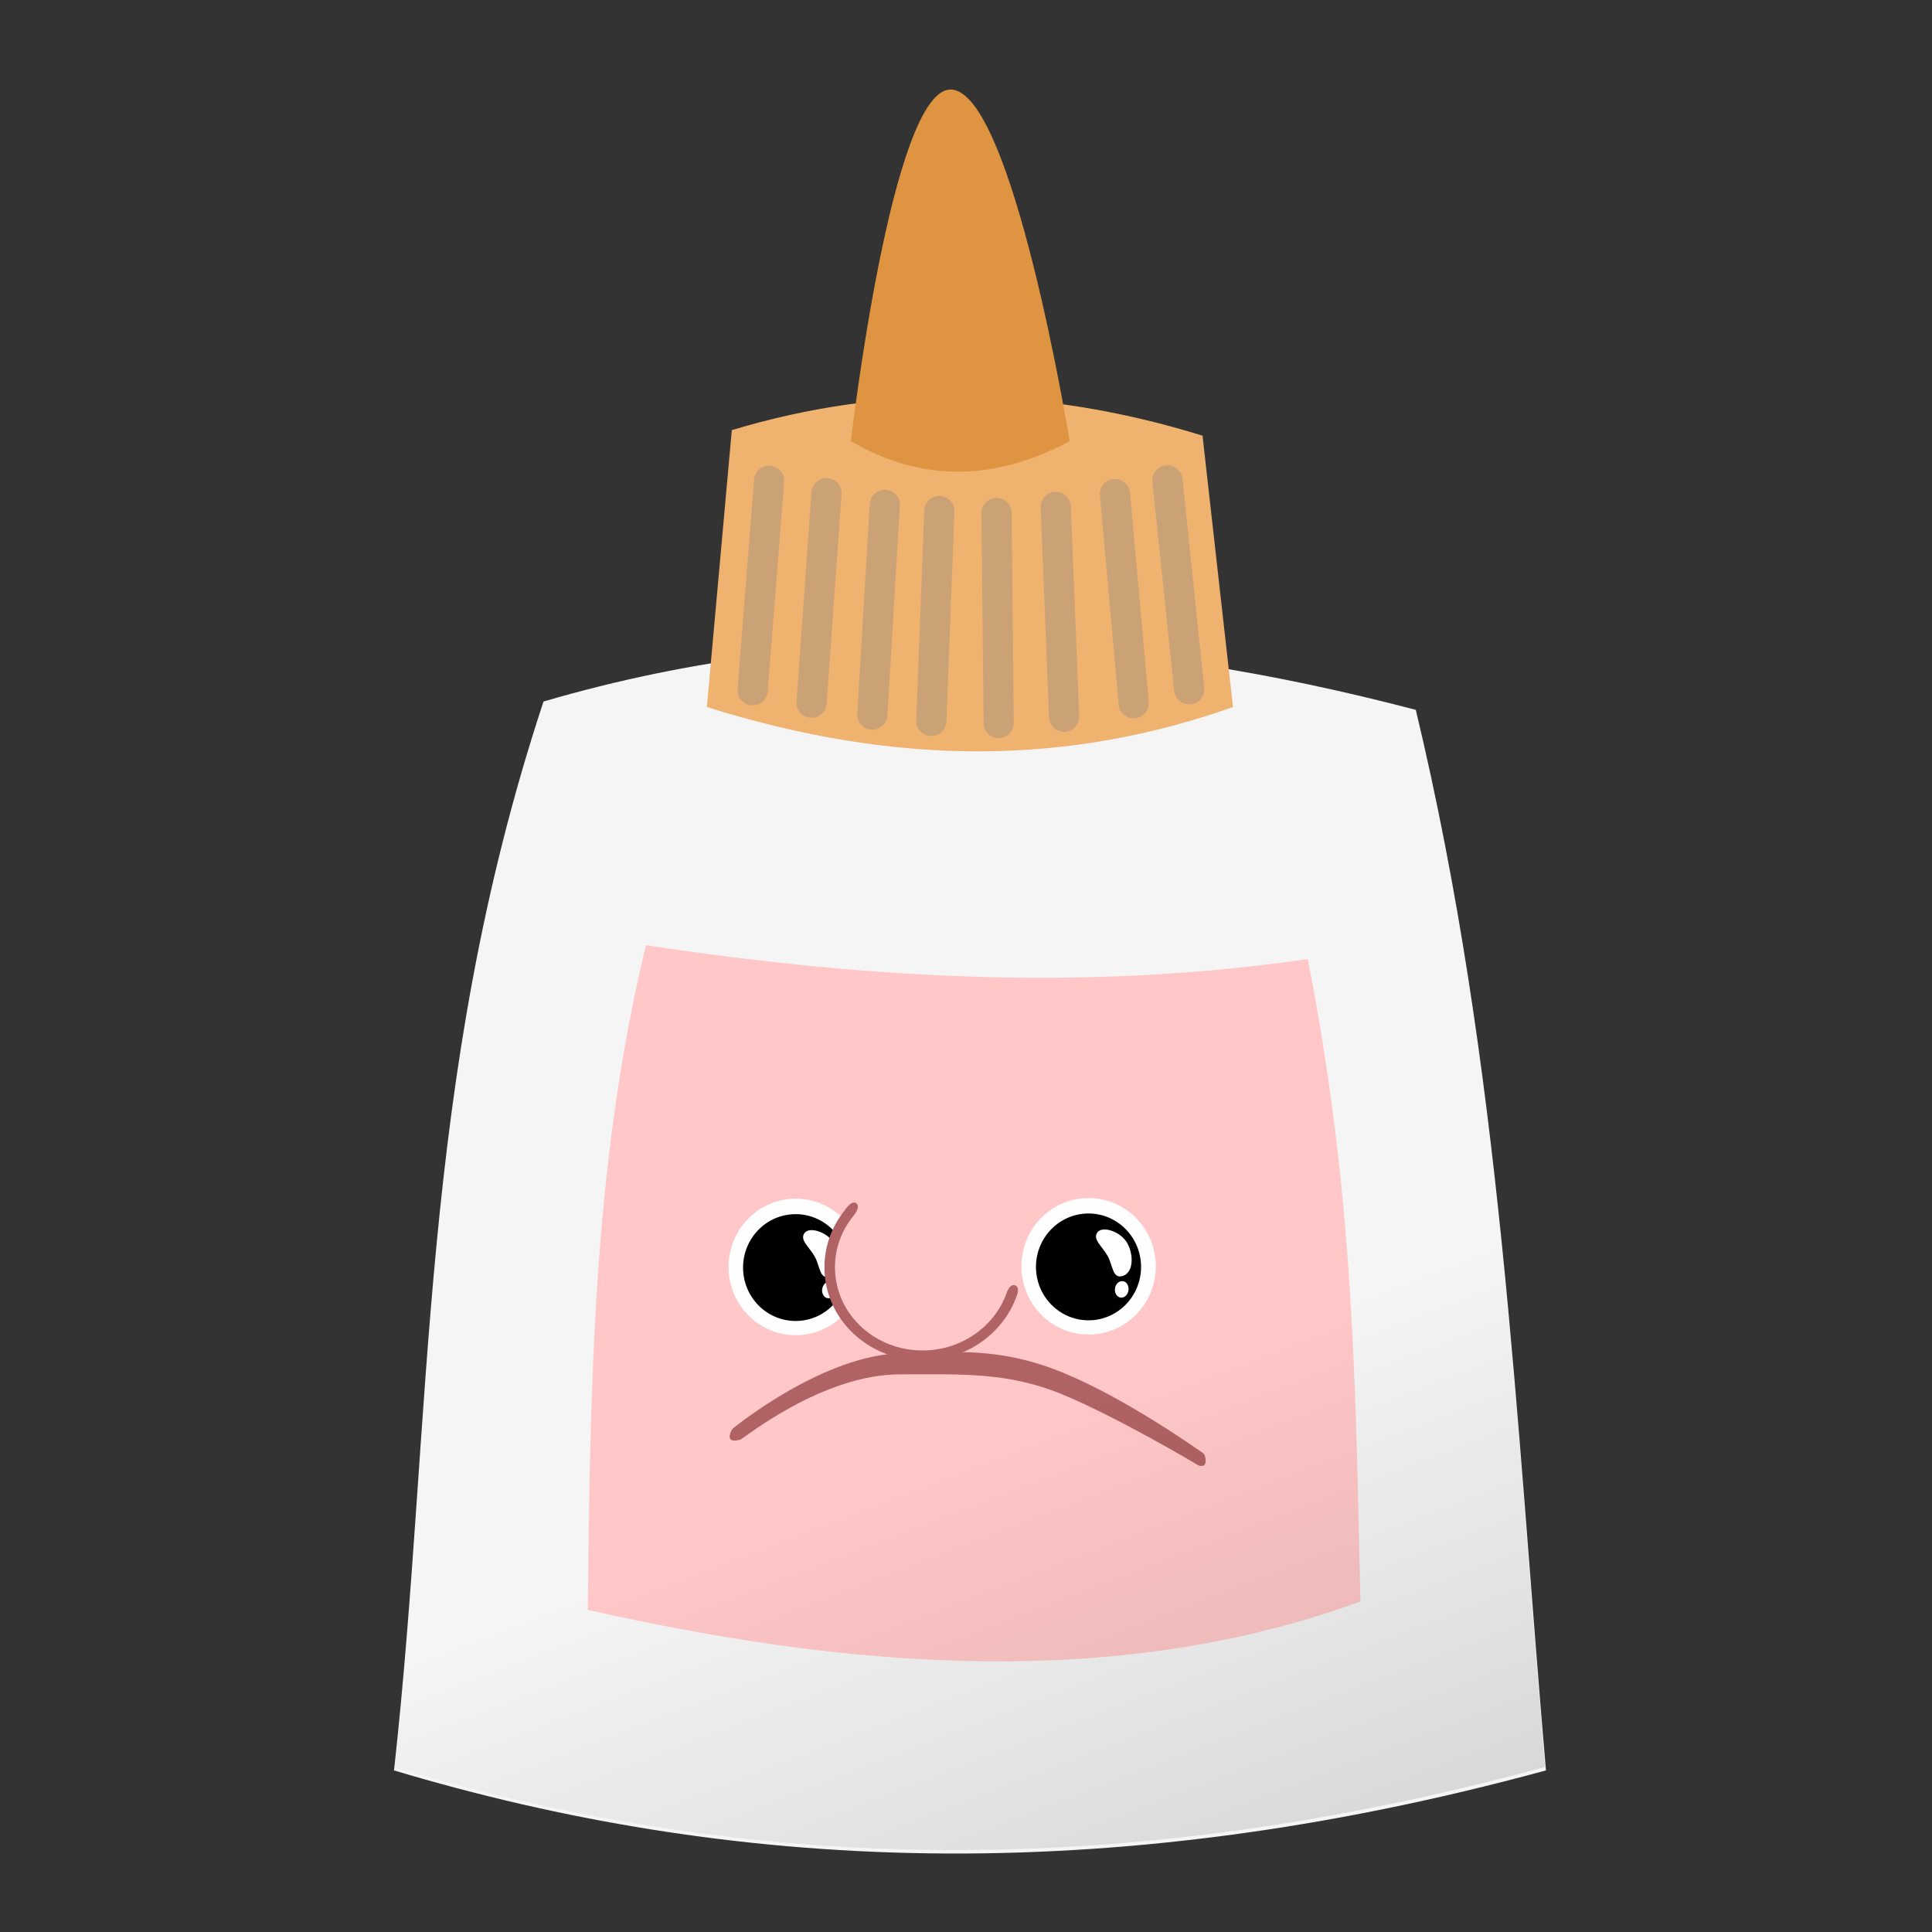 <?xml version="1.0" encoding="UTF-8" standalone="no"?>
<!-- Created with Inkscape (http://www.inkscape.org/) -->

<svg
   xmlns:dc="http://purl.org/dc/elements/1.1/"
   xmlns:cc="http://creativecommons.org/ns#"
   xmlns:rdf="http://www.w3.org/1999/02/22-rdf-syntax-ns#"
   xmlns:svg="http://www.w3.org/2000/svg"
   xmlns="http://www.w3.org/2000/svg"
   xmlns:xlink="http://www.w3.org/1999/xlink"
   xmlns:sodipodi="http://sodipodi.sourceforge.net/DTD/sodipodi-0.dtd"
   xmlns:inkscape="http://www.inkscape.org/namespaces/inkscape"
   width="200"
   height="200"
   viewBox="0 0 52.917 52.917"
   version="1.1"
   id="svg4016"
   inkscape:version="0.92.3 (2405546, 2018-03-11)"
   sodipodi:docname="blobglue.svg">
  <rect x="0" y="0" width="52.917" height="52.917" fill="#333333" stroke="none"/>
  <defs
     id="defs4010">
    <linearGradient
       inkscape:collect="always"
       id="linearGradient1505">
      <stop
         style="stop-color:#000000;stop-opacity:1;"
         offset="0"
         id="stop1501" />
      <stop
         style="stop-color:#000000;stop-opacity:0;"
         offset="1"
         id="stop1503" />
    </linearGradient>
    <linearGradient
       inkscape:collect="always"
       xlink:href="#linearGradient1505"
       id="linearGradient1507"
       x1="44.367"
       y1="296.733"
       x2="37.685"
       y2="279.36"
       gradientUnits="userSpaceOnUse" />
  </defs>
  <sodipodi:namedview
     id="base"
     pagecolor="#ffffff"
     bordercolor="#666666"
     borderopacity="1.0"
     inkscape:pageopacity="0.0"
     inkscape:pageshadow="2"
     inkscape:zoom="1.979899"
     inkscape:cx="24.688673"
     inkscape:cy="138.26293"
     inkscape:document-units="mm"
     inkscape:current-layer="layer1"
     showgrid="false"
     units="px"
     inkscape:window-width="2560"
     inkscape:window-height="1323"
     inkscape:window-x="2560"
     inkscape:window-y="27"
     inkscape:window-maximized="1" />
  <g
     inkscape:label="Layer 1"
     inkscape:groupmode="layer"
     id="layer1"
     transform="translate(0,-244.083)">
    <g
       id="g1153"
       transform="matrix(1.018,0,0,1.018,-31.93,-4.81)">
      <path
         sodipodi:nodetypes="ccccc"
         inkscape:connector-curvature="0"
         id="path934"
         d="m 72.96,292.126 c -11.961,3.259 -22.007,2.69 -30.994,0 1.056,-9.499 0.647,-18.547 4.023,-28.759 8.044,-2.355 15.821,-1.78 23.469,0.224 2.313,9.655 2.685,19.067 3.502,28.535 z"
         style="fill:#f5f5f5;fill-opacity:1;stroke:none;stroke-width:0.104px;stroke-linecap:butt;stroke-linejoin:miter;stroke-opacity:1" />
      <path
         sodipodi:nodetypes="ccccc"
         inkscape:connector-curvature="0"
         id="path936"
         d="m 51.055,256.065 -0.671,7.45 c 5.176,1.627 9.772,1.552 14.156,0 l -0.82,-7.301 c -4.321,-1.34 -8.543,-1.391 -12.666,-0.149 z"
         style="fill:#efb26f;fill-opacity:1;stroke:none;stroke-width:0.104px;stroke-linecap:butt;stroke-linejoin:miter;stroke-opacity:1" />
      <path
         sodipodi:nodetypes="sccs"
         inkscape:connector-curvature="0"
         id="path938"
         d="m 56.941,246.901 c -1.591,0 -2.682,9.462 -2.682,9.462 1.962,1.14 3.924,1.045 5.886,0 0,0 -1.538,-9.462 -3.204,-9.462 z"
         style="fill:#de9440;fill-opacity:1;stroke:none;stroke-width:0.104px;stroke-linecap:butt;stroke-linejoin:miter;stroke-opacity:1" />
      <path
         inkscape:connector-curvature="0"
         id="path940"
         d="m 52.059,257.43 -0.444,5.633"
         style="opacity:0.326;fill:none;stroke:#838383;stroke-width:0.812;stroke-linecap:round;stroke-linejoin:miter;stroke-miterlimit:4;stroke-dasharray:none;stroke-opacity:1" />
      <path
         style="opacity:0.326;fill:none;stroke:#838383;stroke-width:0.812;stroke-linecap:round;stroke-linejoin:miter;stroke-miterlimit:4;stroke-dasharray:none;stroke-opacity:1"
         d="m 53.603,257.763 -0.402,5.636"
         id="path984"
         inkscape:connector-curvature="0" />
      <path
         inkscape:connector-curvature="0"
         id="path986"
         d="m 55.171,258.078 -0.334,5.641"
         style="opacity:0.326;fill:none;stroke:#838383;stroke-width:0.812;stroke-linecap:round;stroke-linejoin:miter;stroke-miterlimit:4;stroke-dasharray:none;stroke-opacity:1" />
      <path
         style="opacity:0.326;fill:none;stroke:#838383;stroke-width:0.812;stroke-linecap:round;stroke-linejoin:miter;stroke-miterlimit:4;stroke-dasharray:none;stroke-opacity:1"
         d="m 56.639,258.242 -0.215,5.646"
         id="path988"
         inkscape:connector-curvature="0" />
      <path
         inkscape:connector-curvature="0"
         id="path990"
         d="m 58.178,258.296 0.058,5.65"
         style="opacity:0.326;fill:none;stroke:#838383;stroke-width:0.812;stroke-linecap:round;stroke-linejoin:miter;stroke-miterlimit:4;stroke-dasharray:none;stroke-opacity:1" />
      <path
         style="opacity:0.326;fill:none;stroke:#838383;stroke-width:0.812;stroke-linecap:round;stroke-linejoin:miter;stroke-miterlimit:4;stroke-dasharray:none;stroke-opacity:1"
         d="m 59.771,258.131 0.225,5.646"
         id="path992"
         inkscape:connector-curvature="0" />
      <path
         inkscape:connector-curvature="0"
         id="path994"
         d="m 61.364,257.786 0.505,5.628"
         style="opacity:0.326;fill:none;stroke:#838383;stroke-width:0.812;stroke-linecap:round;stroke-linejoin:miter;stroke-miterlimit:4;stroke-dasharray:none;stroke-opacity:1" />
      <path
         style="opacity:0.326;fill:none;stroke:#838383;stroke-width:0.812;stroke-linecap:round;stroke-linejoin:miter;stroke-miterlimit:4;stroke-dasharray:none;stroke-opacity:1"
         d="m 62.776,257.417 0.585,5.62"
         id="path996"
         inkscape:connector-curvature="0" />
      <path
         sodipodi:nodetypes="ccccc"
         inkscape:connector-curvature="0"
         id="path1042"
         d="m 48.745,269.923 c 6.304,0.956 12.098,1.203 17.807,0.373 1.265,6.448 1.283,11.592 1.416,17.285 -5.853,2.129 -12.555,2.091 -20.787,0.224 0.061,-6.026 0.144,-12.049 1.565,-17.881 z"
         style="fill:#ffc7c7;fill-opacity:1;stroke:none;stroke-width:0.104px;stroke-linecap:butt;stroke-linejoin:miter;stroke-opacity:1" />
      <g
         transform="matrix(0.394,0,0,0.394,38.528,166.471)"
         id="g1077">
        <path
           sodipodi:nodetypes="cszzzzzszszc"
           inkscape:connector-curvature="0"
           id="path1044"
           d="m 31.954,295.499 c 0.191,-0.129 6.129,-4.97 11.476,-5.069 3.627,-0.068 6.669,-0.453 11.072,1.368 4.403,1.822 9.363,5.39 9.492,5.469 0.129,0.079 0.215,0.528 0.121,0.728 -0.093,0.2 -0.395,0.14 -0.503,0.069 -0.108,-0.072 -5.511,-3.276 -9.249,-4.822 -3.738,-1.546 -6.947,-1.365 -11.072,-1.368 -5.348,-0.006 -10.754,4.435 -10.927,4.466 -0.173,0.036 -0.585,0.155 -0.691,-0.095 -0.089,-0.207 0.09,-0.617 0.281,-0.746 z"
           style="opacity:1;fill:#b06264;fill-opacity:1;stroke:none;stroke-width:0.216;stroke-linecap:round;stroke-miterlimit:4;stroke-dasharray:none;stroke-opacity:1" />
        <path
           style="opacity:1;fill:#fffefe;fill-opacity:1;stroke:none;stroke-width:0.803;stroke-linecap:round;stroke-miterlimit:4;stroke-dasharray:none;stroke-opacity:1"
           d="m 40.745,284.481 a 4.586,4.662 0.129 0 1 -4.528,4.721 4.586,4.662 0.129 0 1 -4.644,-4.602 4.586,4.662 0.129 0 1 4.528,-4.721 4.586,4.662 0.129 0 1 4.644,4.602 z"
           id="path1046"
           inkscape:connector-curvature="0" />
        <path
           style="fill:#000000;fill-opacity:1;stroke:none;stroke-width:0.947;stroke-miterlimit:4;stroke-dasharray:none;stroke-opacity:1"
           d="m 36.367,288.223 c -1.977,0.121 -3.677,-1.409 -3.797,-3.419 -0.12,-2.01 1.384,-3.738 3.361,-3.862 1.977,-0.124 3.679,1.403 3.803,3.419 0.118,2.016 -1.39,3.742 -3.367,3.863 z"
           id="path1048"
           inkscape:connector-curvature="0"
           sodipodi:nodetypes="ssscs"
           inkscape:export-filename="/home/ash/Downloads/benthos.png"
           inkscape:export-xdpi="250.44547"
           inkscape:export-ydpi="250.44547" />
        <path
           style="fill:#ffffff;fill-opacity:1;stroke:none;stroke-width:0.522px;stroke-linecap:butt;stroke-linejoin:miter;stroke-opacity:1"
           d="m 36.76,282.225 c 0.345,-0.473 1.599,-0.053 2.039,0.733 0.439,0.786 0.435,1.993 -0.293,2.237 -0.728,0.243 -0.675,-0.705 -1.056,-1.374 -0.382,-0.669 -1.035,-1.124 -0.69,-1.596 z"
           id="path1050"
           inkscape:connector-curvature="0"
           sodipodi:nodetypes="zzzzz" />
        <ellipse
           style="opacity:1;fill:#ffffff;fill-opacity:1;stroke:none;stroke-width:2.366;stroke-linecap:round;stroke-linejoin:miter;stroke-miterlimit:4;stroke-dasharray:none;stroke-dashoffset:0;stroke-opacity:1"
           id="ellipse1052"
           cx="61.782"
           cy="283.32"
           rx="0.466"
           ry="0.566"
           transform="matrix(0.998,0.059,-0.082,0.997,0,0)" />
        <path
           inkscape:connector-curvature="0"
           id="path1054"
           d="m 51.116,284.121 a 5.957,6.271 85.955 0 1 -5.875,6.346 5.957,6.271 85.955 0 1 -6.64,-5.533 5.957,6.271 85.955 0 1 5.864,-6.355 5.957,6.271 85.955 0 1 6.649,5.523"
           style="fill:#ffc7c7;fill-opacity:1;stroke:none;stroke-width:0.218" />
        <path
           sodipodi:nodetypes="cccczcccczc"
           inkscape:connector-curvature="0"
           id="path1056"
           d="m 50.594,286.226 c -0.735,2.188 -2.818,3.84 -5.369,4.005 -3.317,0.215 -6.17,-2.163 -6.375,-5.314 -0.093,-1.437 0.38,-2.787 1.238,-3.851 0,0 0.54,-0.61 0.214,-0.869 -0.327,-0.259 -0.792,0.468 -0.792,0.468 -0.955,1.19 -1.482,2.697 -1.377,4.301 0.231,3.526 3.424,6.187 7.136,5.946 2.859,-0.185 5.193,-2.039 6.013,-4.493 0,0 0.192,-0.503 -0.145,-0.623 -0.337,-0.121 -0.543,0.431 -0.543,0.431 z"
           style="fill:#b06264;fill-opacity:1;stroke:none;stroke-width:0.234" />
        <path
           inkscape:connector-curvature="0"
           id="path1058"
           d="m 60.746,284.436 a 4.586,4.662 0.129 0 1 -4.528,4.721 4.586,4.662 0.129 0 1 -4.644,-4.602 4.586,4.662 0.129 0 1 4.528,-4.721 4.586,4.662 0.129 0 1 4.644,4.602 z"
           style="opacity:1;fill:#fffefe;fill-opacity:1;stroke:none;stroke-width:0.803;stroke-linecap:round;stroke-miterlimit:4;stroke-dasharray:none;stroke-opacity:1" />
        <path
           inkscape:export-ydpi="250.44547"
           inkscape:export-xdpi="250.44547"
           inkscape:export-filename="/home/ash/Downloads/benthos.png"
           sodipodi:nodetypes="ssscs"
           inkscape:connector-curvature="0"
           id="path1060"
           d="m 56.369,288.178 c -1.977,0.121 -3.677,-1.409 -3.797,-3.419 -0.12,-2.01 1.384,-3.738 3.361,-3.862 1.977,-0.124 3.679,1.403 3.803,3.419 0.118,2.016 -1.39,3.742 -3.367,3.863 z"
           style="fill:#000000;fill-opacity:1;stroke:none;stroke-width:0.947;stroke-miterlimit:4;stroke-dasharray:none;stroke-opacity:1" />
        <path
           sodipodi:nodetypes="zzzzz"
           inkscape:connector-curvature="0"
           id="path1062"
           d="m 56.762,282.18 c 0.345,-0.473 1.599,-0.053 2.039,0.733 0.439,0.786 0.435,1.993 -0.293,2.237 -0.728,0.243 -0.675,-0.705 -1.056,-1.374 -0.382,-0.669 -1.035,-1.124 -0.69,-1.596 z"
           style="fill:#ffffff;fill-opacity:1;stroke:none;stroke-width:0.522px;stroke-linecap:butt;stroke-linejoin:miter;stroke-opacity:1" />
        <ellipse
           transform="matrix(0.998,0.059,-0.082,0.997,0,0)"
           ry="0.566"
           rx="0.466"
           cy="282.096"
           cx="81.717"
           id="ellipse1064"
           style="opacity:1;fill:#ffffff;fill-opacity:1;stroke:none;stroke-width:2.366;stroke-linecap:round;stroke-linejoin:miter;stroke-miterlimit:4;stroke-dasharray:none;stroke-dashoffset:0;stroke-opacity:1" />
      </g>
    </g>
    <path
       style="fill:url(#linearGradient1507);fill-opacity:1;stroke:none;stroke-width:0.106px;stroke-linecap:butt;stroke-linejoin:miter;stroke-opacity:1;opacity:0.156"
       d="m 26.017,246.456 c -1.302,0 -2.263,6.156 -2.595,8.596 -1.139,0.15 -2.271,0.391 -3.395,0.73 l -0.575,6.387 c -1.518,0.25 -3.045,0.594 -4.581,1.044 -3.436,10.393 -3.02,19.601 -4.094,29.267 9.145,2.737 19.37,3.317 31.542,0 -0.831,-9.635 -1.209,-19.214 -3.564,-29.04 -1.7,-0.445 -3.406,-0.816 -5.12,-1.107 l -0.718,-6.4 c -1.282,-0.398 -2.555,-0.681 -3.819,-0.855 -0.444,-2.421 -1.713,-8.623 -3.08,-8.623 z"
       id="path1426"
       inkscape:connector-curvature="0" />
  </g>
</svg>

